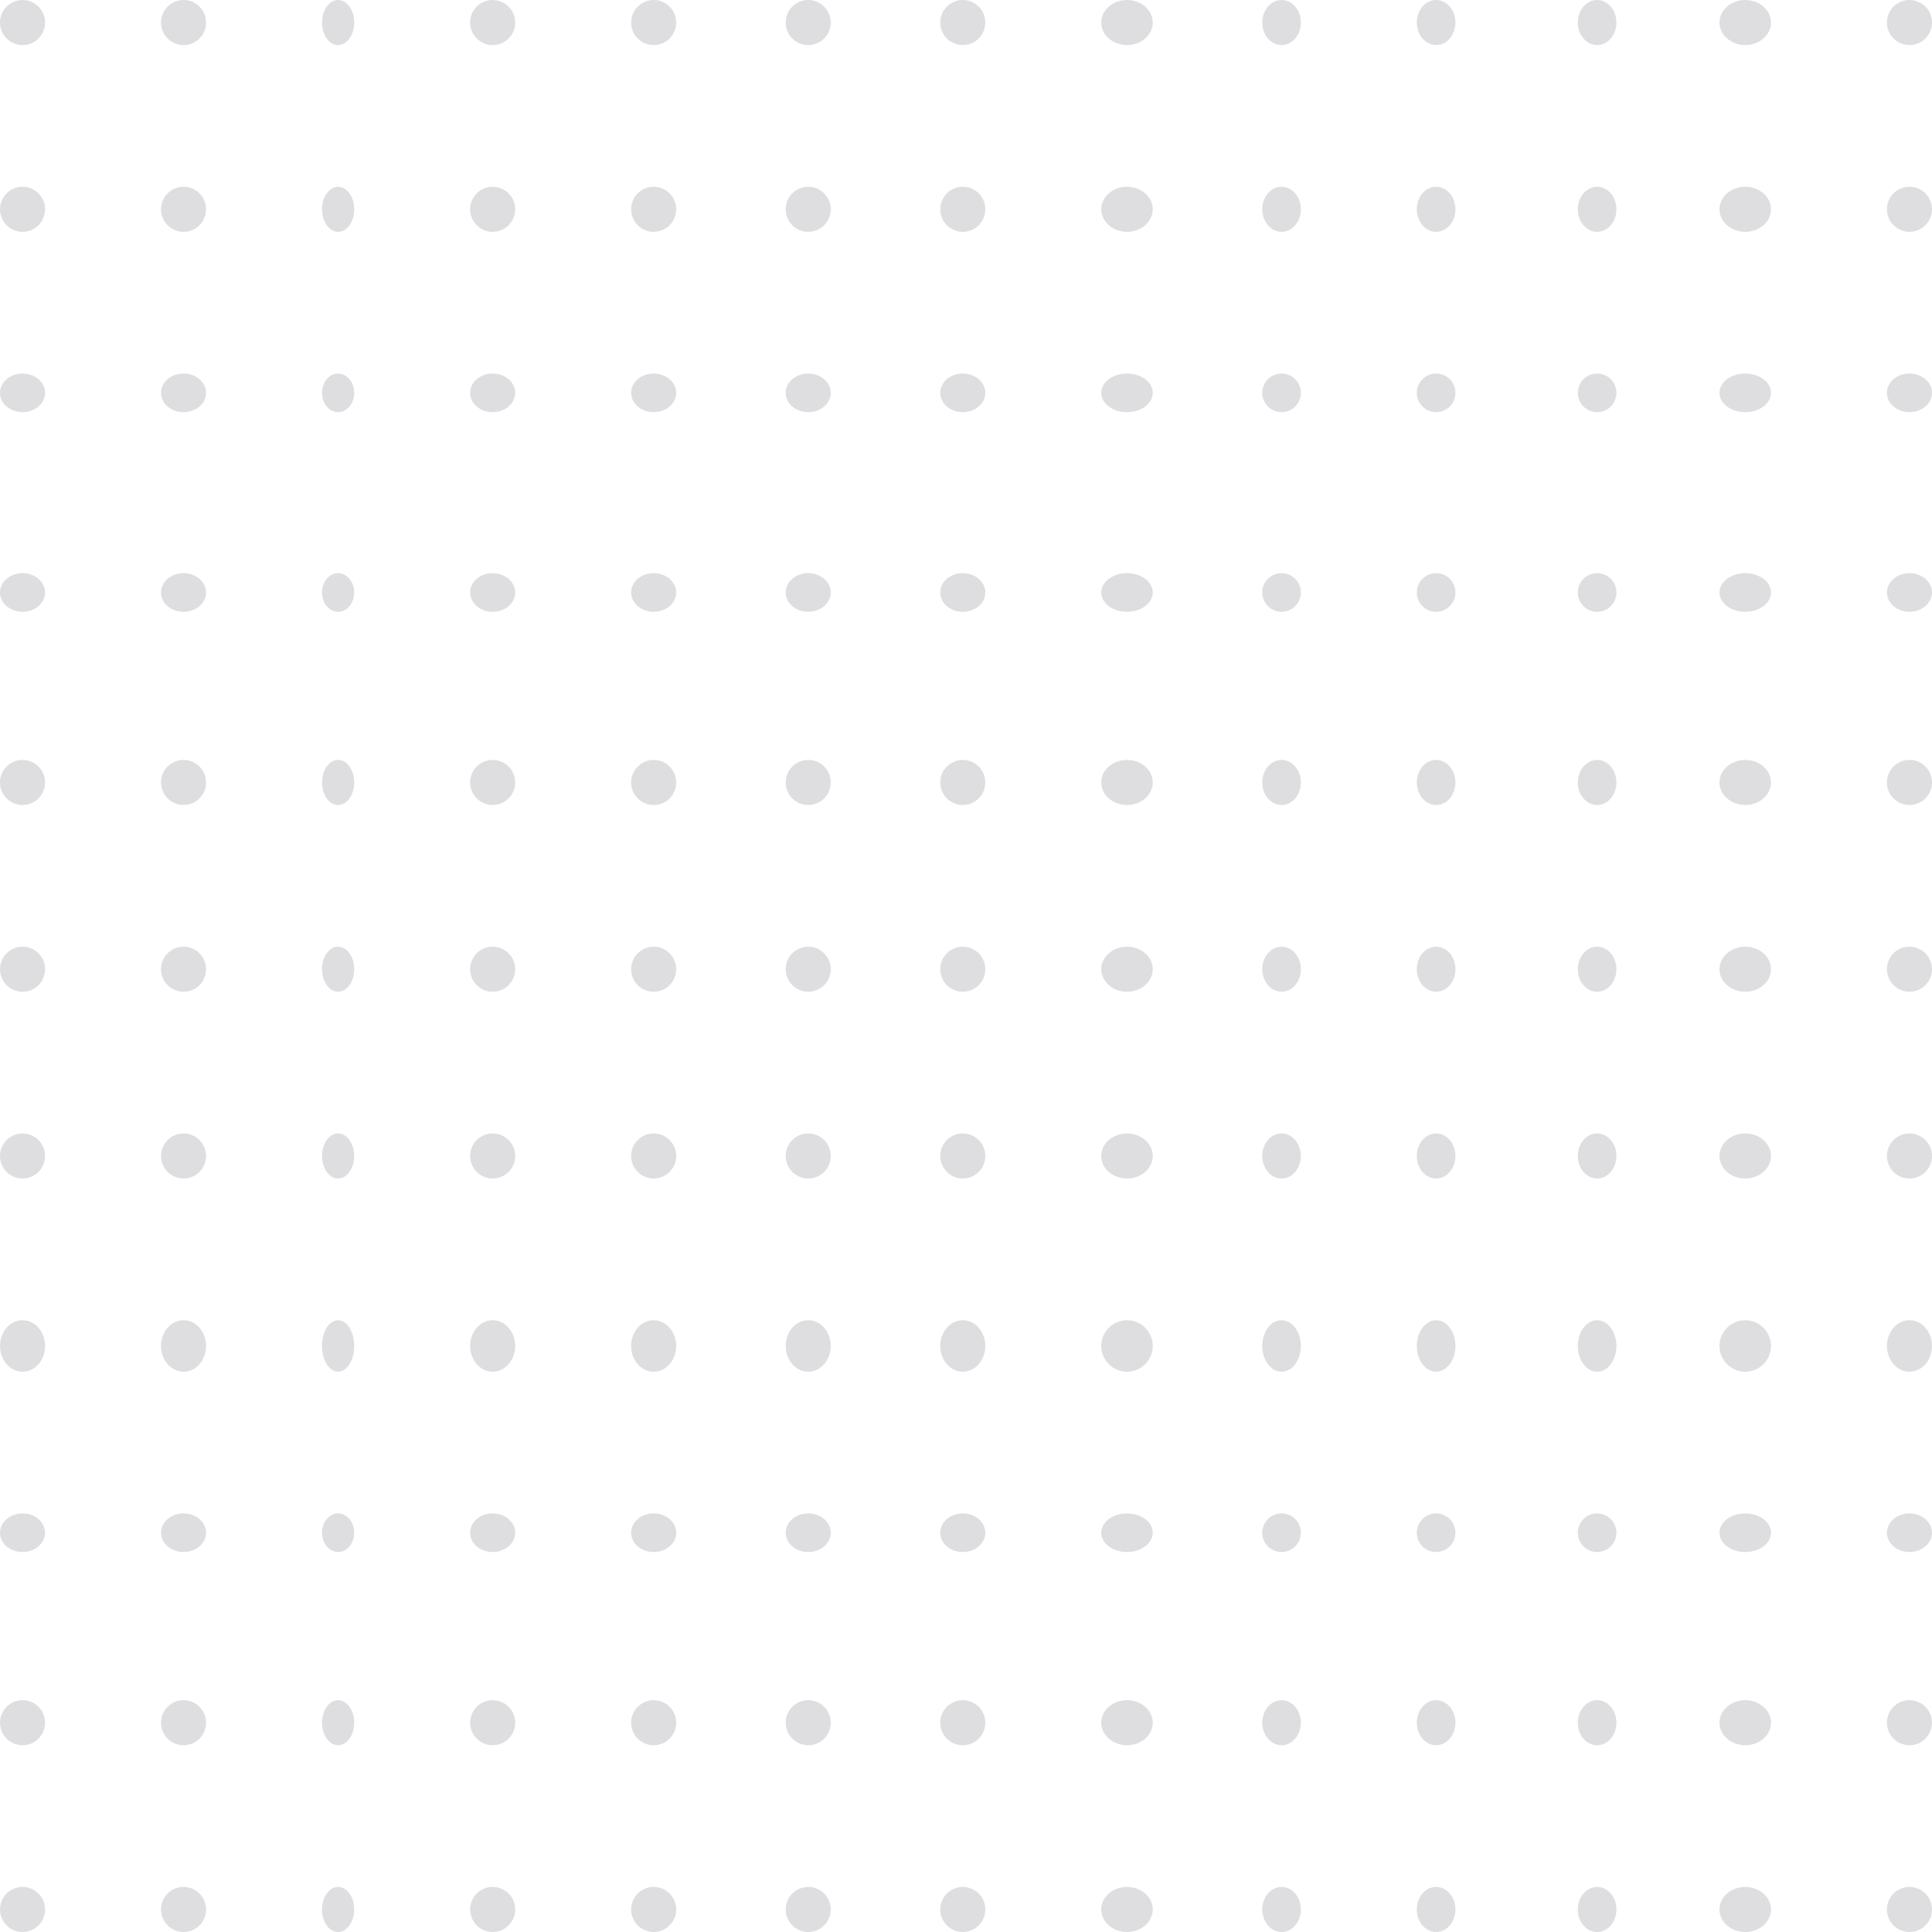 <svg xmlns="http://www.w3.org/2000/svg" width="300" height="300" viewBox="0 0 300 300"><defs><style>.a{opacity:0.46;}.b{fill:#b6b8bd;}</style></defs><g class="a" transform="translate(-682.542 -2442.756)"><g transform="translate(682.77 2442.756)"><circle class="b" cx="3.5" cy="3.5" r="3.5" transform="translate(-0.228 0)"/><circle class="b" cx="3.5" cy="3.5" r="3.5" transform="translate(24.772 0)"/><ellipse class="b" cx="2.5" cy="3.5" rx="2.5" ry="3.5" transform="translate(49.772 0)"/><circle class="b" cx="3.5" cy="3.5" r="3.5" transform="translate(72.772 0)"/><circle class="b" cx="3.5" cy="3.5" r="3.5" transform="translate(97.772 0)"/><circle class="b" cx="3.5" cy="3.5" r="3.5" transform="translate(121.772 0)"/><circle class="b" cx="3.5" cy="3.5" r="3.5" transform="translate(145.772 0)"/><ellipse class="b" cx="4" cy="3.5" rx="4" ry="3.5" transform="translate(170.772 0)"/><ellipse class="b" cx="3" cy="3.5" rx="3" ry="3.5" transform="translate(195.772 0)"/><ellipse class="b" cx="3" cy="3.5" rx="3" ry="3.5" transform="translate(219.772 0)"/><ellipse class="b" cx="3" cy="3.5" rx="3" ry="3.5" transform="translate(244.772 0)"/><ellipse class="b" cx="4" cy="3.5" rx="4" ry="3.5" transform="translate(266.772 0)"/><circle class="b" cx="3.5" cy="3.5" r="3.5" transform="translate(292.772 0)"/></g><g transform="translate(682.77 2472.188)"><circle class="b" cx="3.5" cy="3.5" r="3.5" transform="translate(-0.228 -0.432)"/><circle class="b" cx="3.5" cy="3.5" r="3.5" transform="translate(24.772 -0.432)"/><ellipse class="b" cx="2.5" cy="3.5" rx="2.5" ry="3.5" transform="translate(49.772 -0.432)"/><circle class="b" cx="3.5" cy="3.5" r="3.5" transform="translate(72.772 -0.432)"/><circle class="b" cx="3.5" cy="3.5" r="3.5" transform="translate(97.772 -0.432)"/><circle class="b" cx="3.5" cy="3.5" r="3.5" transform="translate(121.772 -0.432)"/><circle class="b" cx="3.5" cy="3.5" r="3.5" transform="translate(145.772 -0.432)"/><ellipse class="b" cx="4" cy="3.5" rx="4" ry="3.5" transform="translate(170.772 -0.432)"/><ellipse class="b" cx="3" cy="3.5" rx="3" ry="3.5" transform="translate(195.772 -0.432)"/><ellipse class="b" cx="3" cy="3.5" rx="3" ry="3.5" transform="translate(219.772 -0.432)"/><ellipse class="b" cx="3" cy="3.5" rx="3" ry="3.5" transform="translate(244.772 -0.432)"/><ellipse class="b" cx="4" cy="3.5" rx="4" ry="3.5" transform="translate(266.772 -0.432)"/><circle class="b" cx="3.5" cy="3.5" r="3.5" transform="translate(292.772 -0.432)"/></g><g transform="translate(682.77 2500.531)"><ellipse class="b" cx="3.5" cy="3" rx="3.5" ry="3" transform="translate(-0.228 0.226)"/><ellipse class="b" cx="3.5" cy="3" rx="3.5" ry="3" transform="translate(24.772 0.226)"/><ellipse class="b" cx="2.5" cy="3" rx="2.5" ry="3" transform="translate(49.772 0.226)"/><ellipse class="b" cx="3.5" cy="3" rx="3.5" ry="3" transform="translate(72.772 0.226)"/><ellipse class="b" cx="3.5" cy="3" rx="3.5" ry="3" transform="translate(97.772 0.226)"/><ellipse class="b" cx="3.5" cy="3" rx="3.5" ry="3" transform="translate(121.772 0.226)"/><ellipse class="b" cx="3.5" cy="3" rx="3.5" ry="3" transform="translate(145.772 0.226)"/><ellipse class="b" cx="4" cy="3" rx="4" ry="3" transform="translate(170.772 0.226)"/><circle class="b" cx="3" cy="3" r="3" transform="translate(195.772 0.226)"/><circle class="b" cx="3" cy="3" r="3" transform="translate(219.772 0.226)"/><circle class="b" cx="3" cy="3" r="3" transform="translate(244.772 0.226)"/><ellipse class="b" cx="4" cy="3" rx="4" ry="3" transform="translate(266.772 0.226)"/><ellipse class="b" cx="3.5" cy="3" rx="3.5" ry="3" transform="translate(292.772 0.226)"/></g><g transform="translate(682.77 2532.143)"><ellipse class="b" cx="3.5" cy="3" rx="3.5" ry="3" transform="translate(-0.228 -0.387)"/><ellipse class="b" cx="3.5" cy="3" rx="3.5" ry="3" transform="translate(24.772 -0.387)"/><ellipse class="b" cx="2.5" cy="3" rx="2.5" ry="3" transform="translate(49.772 -0.387)"/><ellipse class="b" cx="3.5" cy="3" rx="3.5" ry="3" transform="translate(72.772 -0.387)"/><ellipse class="b" cx="3.5" cy="3" rx="3.5" ry="3" transform="translate(97.772 -0.387)"/><ellipse class="b" cx="3.5" cy="3" rx="3.5" ry="3" transform="translate(121.772 -0.387)"/><ellipse class="b" cx="3.5" cy="3" rx="3.5" ry="3" transform="translate(145.772 -0.387)"/><ellipse class="b" cx="4" cy="3" rx="4" ry="3" transform="translate(170.772 -0.387)"/><circle class="b" cx="3" cy="3" r="3" transform="translate(195.772 -0.387)"/><circle class="b" cx="3" cy="3" r="3" transform="translate(219.772 -0.387)"/><circle class="b" cx="3" cy="3" r="3" transform="translate(244.772 -0.387)"/><ellipse class="b" cx="4" cy="3" rx="4" ry="3" transform="translate(266.772 -0.387)"/><ellipse class="b" cx="3.5" cy="3" rx="3.5" ry="3" transform="translate(292.772 -0.387)"/></g><g transform="translate(682.77 2560.485)"><circle class="b" cx="3.5" cy="3.5" r="3.5" transform="translate(-0.228 0.271)"/><circle class="b" cx="3.5" cy="3.5" r="3.5" transform="translate(24.772 0.271)"/><ellipse class="b" cx="2.5" cy="3.5" rx="2.5" ry="3.5" transform="translate(49.772 0.271)"/><circle class="b" cx="3.5" cy="3.5" r="3.5" transform="translate(72.772 0.271)"/><circle class="b" cx="3.5" cy="3.5" r="3.5" transform="translate(97.772 0.271)"/><circle class="b" cx="3.5" cy="3.5" r="3.5" transform="translate(121.772 0.271)"/><circle class="b" cx="3.5" cy="3.5" r="3.5" transform="translate(145.772 0.271)"/><ellipse class="b" cx="4" cy="3.5" rx="4" ry="3.5" transform="translate(170.772 0.271)"/><ellipse class="b" cx="3" cy="3.5" rx="3" ry="3.5" transform="translate(195.772 0.271)"/><ellipse class="b" cx="3" cy="3.5" rx="3" ry="3.5" transform="translate(219.772 0.271)"/><ellipse class="b" cx="3" cy="3.5" rx="3" ry="3.5" transform="translate(244.772 0.271)"/><ellipse class="b" cx="4" cy="3.5" rx="4" ry="3.5" transform="translate(266.772 0.271)"/><circle class="b" cx="3.5" cy="3.5" r="3.5" transform="translate(292.772 0.271)"/></g><g transform="translate(682.77 2589.917)"><circle class="b" cx="3.5" cy="3.5" r="3.5" transform="translate(-0.228 -0.161)"/><circle class="b" cx="3.5" cy="3.5" r="3.5" transform="translate(24.772 -0.161)"/><ellipse class="b" cx="2.5" cy="3.5" rx="2.5" ry="3.5" transform="translate(49.772 -0.161)"/><circle class="b" cx="3.5" cy="3.5" r="3.5" transform="translate(72.772 -0.161)"/><circle class="b" cx="3.5" cy="3.5" r="3.5" transform="translate(97.772 -0.161)"/><circle class="b" cx="3.5" cy="3.5" r="3.5" transform="translate(121.772 -0.161)"/><circle class="b" cx="3.5" cy="3.5" r="3.5" transform="translate(145.772 -0.161)"/><ellipse class="b" cx="4" cy="3.5" rx="4" ry="3.5" transform="translate(170.772 -0.161)"/><ellipse class="b" cx="3" cy="3.5" rx="3" ry="3.5" transform="translate(195.772 -0.161)"/><ellipse class="b" cx="3" cy="3.5" rx="3" ry="3.5" transform="translate(219.772 -0.161)"/><ellipse class="b" cx="3" cy="3.5" rx="3" ry="3.5" transform="translate(244.772 -0.161)"/><ellipse class="b" cx="4" cy="3.5" rx="4" ry="3.5" transform="translate(266.772 -0.161)"/><circle class="b" cx="3.5" cy="3.5" r="3.5" transform="translate(292.772 -0.161)"/></g><g transform="translate(682.77 2618.259)"><circle class="b" cx="3.5" cy="3.5" r="3.5" transform="translate(-0.228 0.497)"/><circle class="b" cx="3.5" cy="3.5" r="3.5" transform="translate(24.772 0.497)"/><ellipse class="b" cx="2.5" cy="3.5" rx="2.5" ry="3.5" transform="translate(49.772 0.497)"/><circle class="b" cx="3.5" cy="3.5" r="3.5" transform="translate(72.772 0.497)"/><circle class="b" cx="3.5" cy="3.5" r="3.5" transform="translate(97.772 0.497)"/><circle class="b" cx="3.5" cy="3.5" r="3.5" transform="translate(121.772 0.497)"/><circle class="b" cx="3.5" cy="3.5" r="3.5" transform="translate(145.772 0.497)"/><ellipse class="b" cx="4" cy="3.5" rx="4" ry="3.5" transform="translate(170.772 0.497)"/><ellipse class="b" cx="3" cy="3.5" rx="3" ry="3.5" transform="translate(195.772 0.497)"/><ellipse class="b" cx="3" cy="3.5" rx="3" ry="3.5" transform="translate(219.772 0.497)"/><ellipse class="b" cx="3" cy="3.5" rx="3" ry="3.5" transform="translate(244.772 0.497)"/><ellipse class="b" cx="4" cy="3.5" rx="4" ry="3.5" transform="translate(266.772 0.497)"/><circle class="b" cx="3.5" cy="3.5" r="3.5" transform="translate(292.772 0.497)"/></g><g transform="translate(682.77 2647.691)"><ellipse class="b" cx="3.5" cy="4" rx="3.5" ry="4" transform="translate(-0.228 0.065)"/><ellipse class="b" cx="3.5" cy="4" rx="3.5" ry="4" transform="translate(24.772 0.065)"/><ellipse class="b" cx="2.5" cy="4" rx="2.5" ry="4" transform="translate(49.772 0.065)"/><ellipse class="b" cx="3.5" cy="4" rx="3.5" ry="4" transform="translate(72.772 0.065)"/><ellipse class="b" cx="3.5" cy="4" rx="3.5" ry="4" transform="translate(97.772 0.065)"/><ellipse class="b" cx="3.5" cy="4" rx="3.5" ry="4" transform="translate(121.772 0.065)"/><ellipse class="b" cx="3.5" cy="4" rx="3.5" ry="4" transform="translate(145.772 0.065)"/><circle class="b" cx="4" cy="4" r="4" transform="translate(170.772 0.065)"/><ellipse class="b" cx="3" cy="4" rx="3" ry="4" transform="translate(195.772 0.065)"/><ellipse class="b" cx="3" cy="4" rx="3" ry="4" transform="translate(219.772 0.065)"/><ellipse class="b" cx="3" cy="4" rx="3" ry="4" transform="translate(244.772 0.065)"/><circle class="b" cx="4" cy="4" r="4" transform="translate(266.772 0.065)"/><ellipse class="b" cx="3.5" cy="4" rx="3.5" ry="4" transform="translate(292.772 0.065)"/></g><g transform="translate(682.77 2678.214)"><ellipse class="b" cx="3.5" cy="3" rx="3.5" ry="3" transform="translate(-0.228 -0.457)"/><ellipse class="b" cx="3.5" cy="3" rx="3.5" ry="3" transform="translate(24.772 -0.457)"/><ellipse class="b" cx="2.5" cy="3" rx="2.5" ry="3" transform="translate(49.772 -0.457)"/><ellipse class="b" cx="3.5" cy="3" rx="3.5" ry="3" transform="translate(72.772 -0.457)"/><ellipse class="b" cx="3.5" cy="3" rx="3.5" ry="3" transform="translate(97.772 -0.457)"/><ellipse class="b" cx="3.5" cy="3" rx="3.5" ry="3" transform="translate(121.772 -0.457)"/><ellipse class="b" cx="3.5" cy="3" rx="3.5" ry="3" transform="translate(145.772 -0.457)"/><ellipse class="b" cx="4" cy="3" rx="4" ry="3" transform="translate(170.772 -0.457)"/><circle class="b" cx="3" cy="3" r="3" transform="translate(195.772 -0.457)"/><circle class="b" cx="3" cy="3" r="3" transform="translate(219.772 -0.457)"/><circle class="b" cx="3" cy="3" r="3" transform="translate(244.772 -0.457)"/><ellipse class="b" cx="4" cy="3" rx="4" ry="3" transform="translate(266.772 -0.457)"/><ellipse class="b" cx="3.5" cy="3" rx="3.5" ry="3" transform="translate(292.772 -0.457)"/></g><g transform="translate(682.77 2706.556)"><circle class="b" cx="3.5" cy="3.5" r="3.5" transform="translate(-0.228 0.201)"/><circle class="b" cx="3.5" cy="3.5" r="3.5" transform="translate(24.772 0.201)"/><ellipse class="b" cx="2.5" cy="3.5" rx="2.5" ry="3.5" transform="translate(49.772 0.201)"/><circle class="b" cx="3.5" cy="3.5" r="3.5" transform="translate(72.772 0.201)"/><circle class="b" cx="3.5" cy="3.5" r="3.5" transform="translate(97.772 0.201)"/><circle class="b" cx="3.5" cy="3.5" r="3.5" transform="translate(121.772 0.201)"/><circle class="b" cx="3.5" cy="3.5" r="3.5" transform="translate(145.772 0.201)"/><ellipse class="b" cx="4" cy="3.5" rx="4" ry="3.5" transform="translate(170.772 0.201)"/><ellipse class="b" cx="3" cy="3.5" rx="3" ry="3.5" transform="translate(195.772 0.201)"/><ellipse class="b" cx="3" cy="3.5" rx="3" ry="3.5" transform="translate(219.772 0.201)"/><ellipse class="b" cx="3" cy="3.5" rx="3" ry="3.5" transform="translate(244.772 0.201)"/><ellipse class="b" cx="4" cy="3.5" rx="4" ry="3.5" transform="translate(266.772 0.201)"/><circle class="b" cx="3.5" cy="3.5" r="3.5" transform="translate(292.772 0.201)"/></g><g transform="translate(682.77 2735.988)"><circle class="b" cx="3.5" cy="3.5" r="3.5" transform="translate(-0.228 -0.231)"/><circle class="b" cx="3.5" cy="3.5" r="3.5" transform="translate(24.772 -0.231)"/><ellipse class="b" cx="2.5" cy="3.5" rx="2.5" ry="3.5" transform="translate(49.772 -0.231)"/><circle class="b" cx="3.5" cy="3.5" r="3.5" transform="translate(72.772 -0.231)"/><circle class="b" cx="3.5" cy="3.5" r="3.5" transform="translate(97.772 -0.231)"/><circle class="b" cx="3.5" cy="3.5" r="3.5" transform="translate(121.772 -0.231)"/><circle class="b" cx="3.5" cy="3.5" r="3.5" transform="translate(145.772 -0.231)"/><ellipse class="b" cx="4" cy="3.5" rx="4" ry="3.5" transform="translate(170.772 -0.231)"/><ellipse class="b" cx="3" cy="3.5" rx="3" ry="3.5" transform="translate(195.772 -0.231)"/><ellipse class="b" cx="3" cy="3.5" rx="3" ry="3.5" transform="translate(219.772 -0.231)"/><ellipse class="b" cx="3" cy="3.5" rx="3" ry="3.5" transform="translate(244.772 -0.231)"/><ellipse class="b" cx="4" cy="3.5" rx="4" ry="3.5" transform="translate(266.772 -0.231)"/><circle class="b" cx="3.5" cy="3.5" r="3.5" transform="translate(292.772 -0.231)"/></g></g></svg>